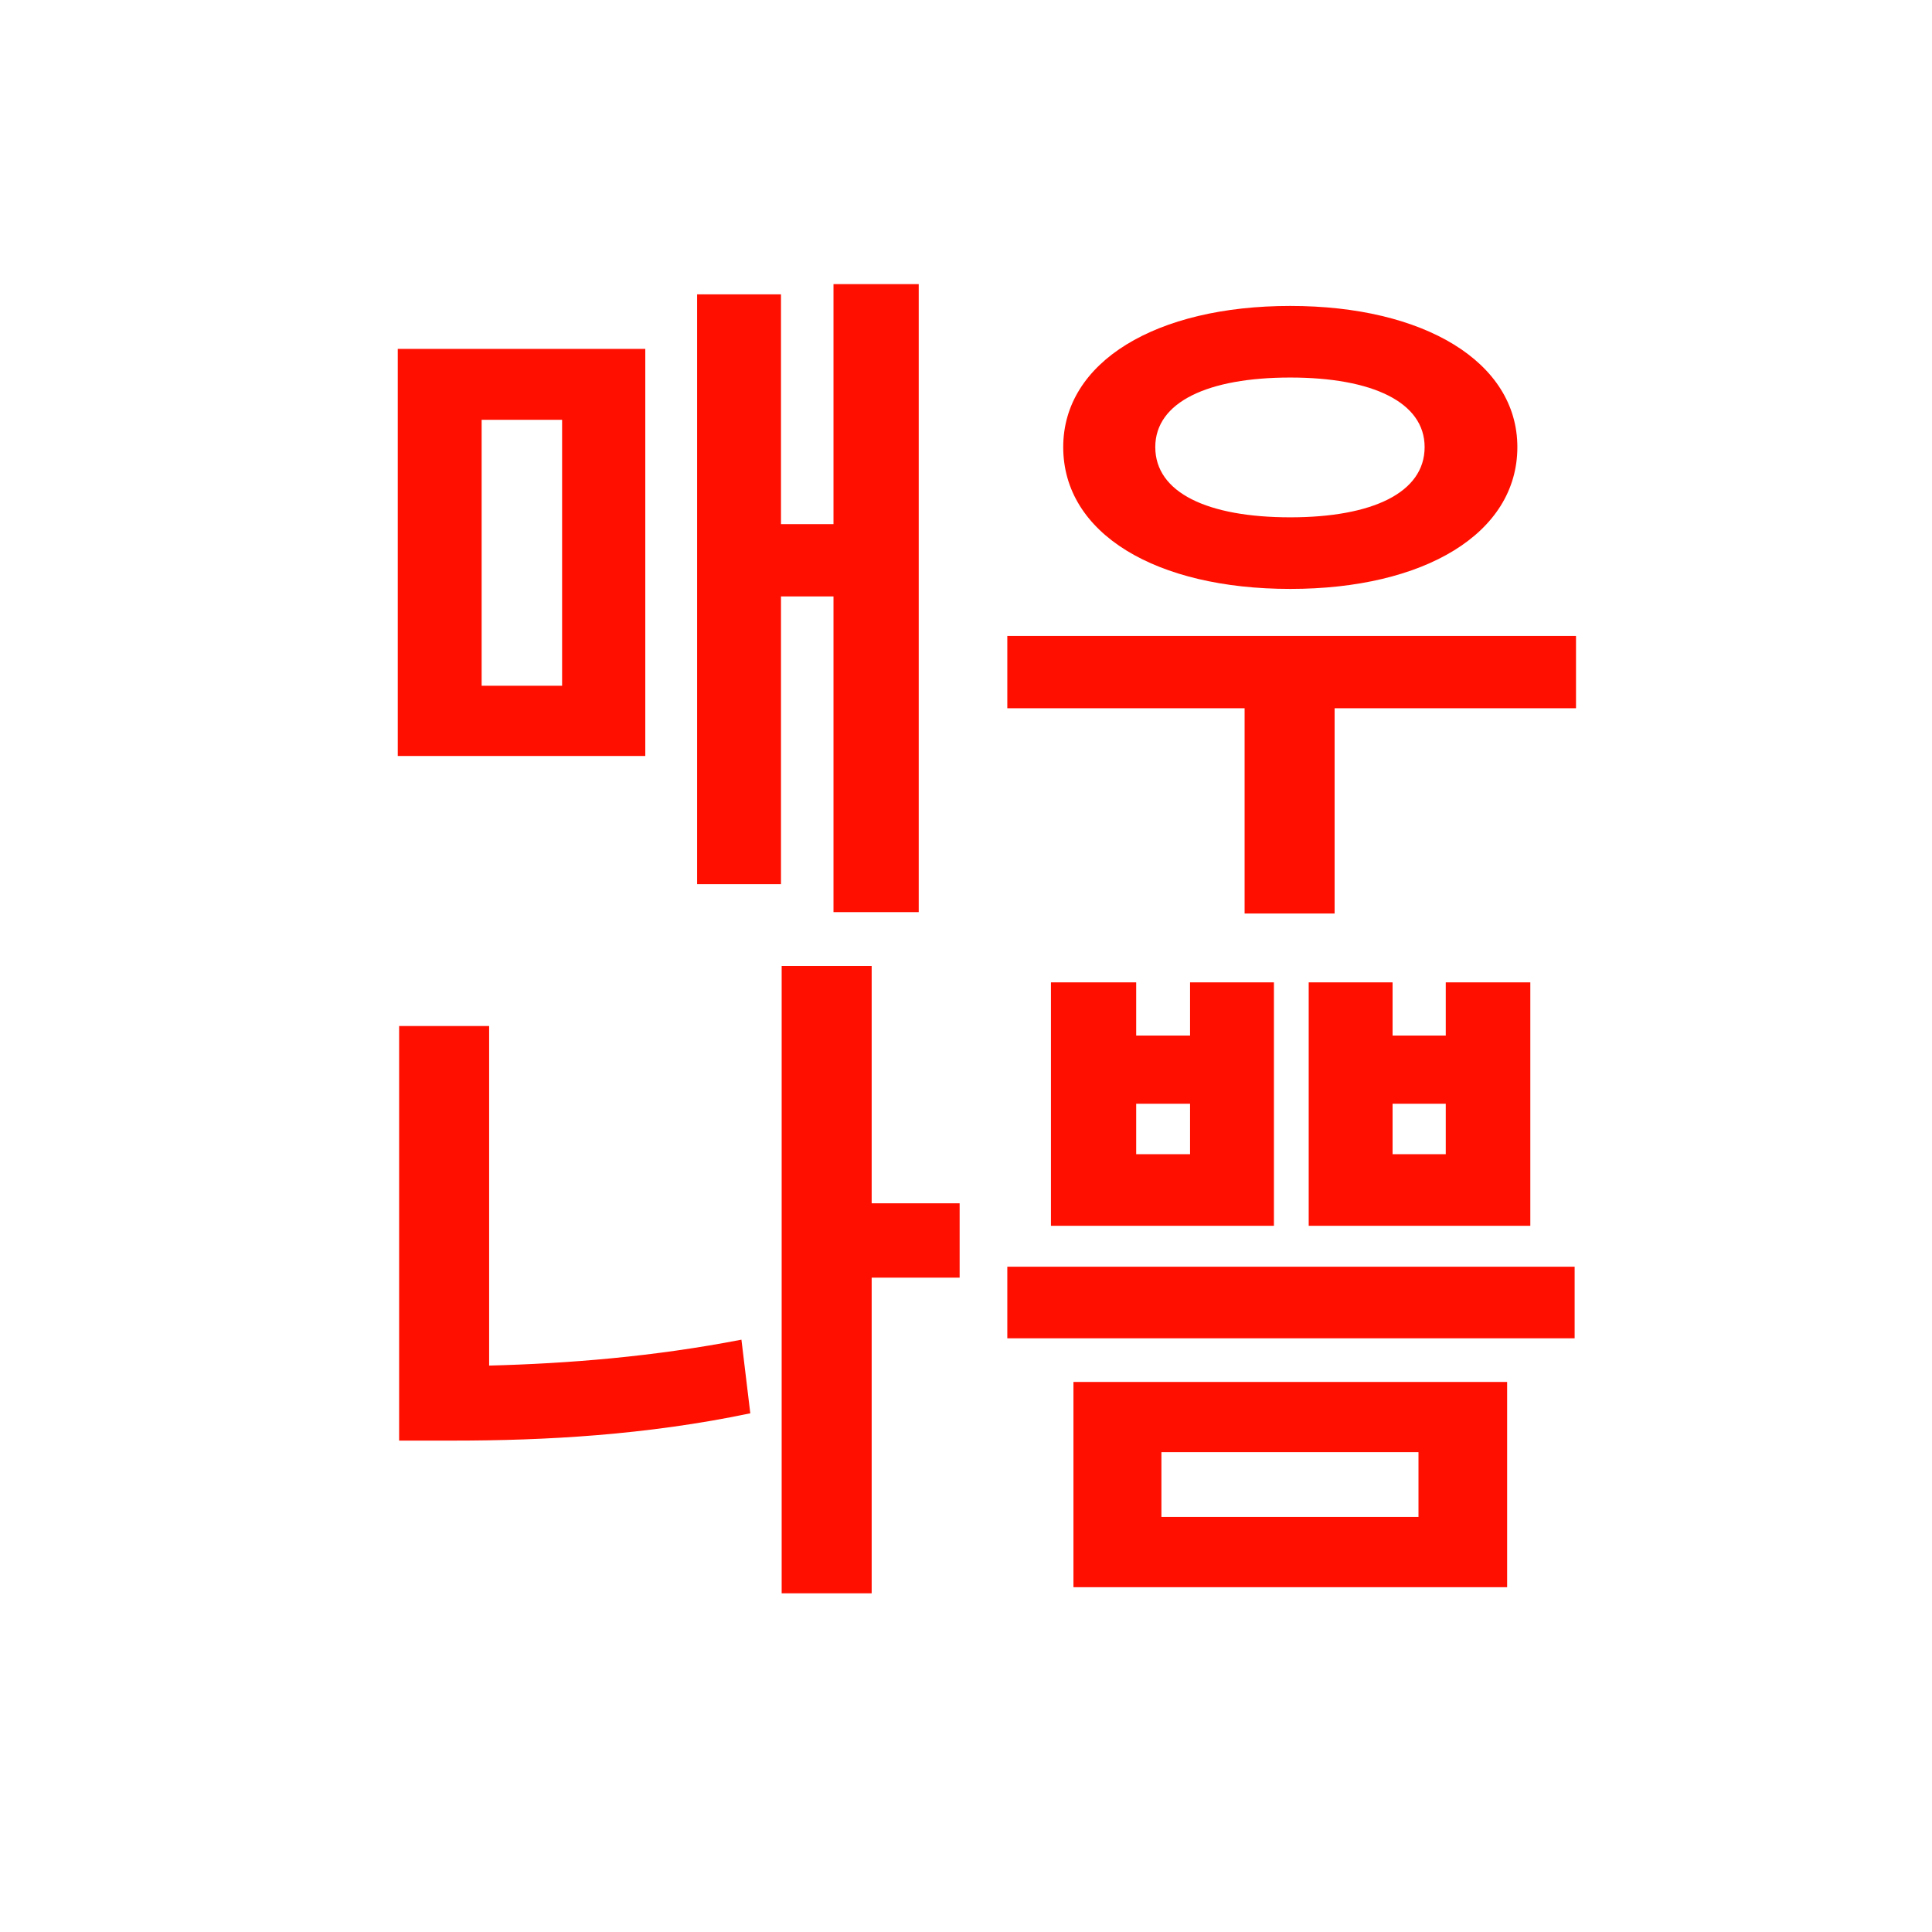 <svg width="34" height="34" viewBox="0 0 34 34" fill="none" xmlns="http://www.w3.org/2000/svg">
<path d="M8.476 7.388H9.892V12.068H8.476V7.388ZM7 13.304H11.356V6.14H7V13.304ZM14.668 5V9.224H13.744V5.18H12.268V15.56H13.744V10.496H14.668V16.052H16.168V5H14.668Z" fill="#FF0F00"/>
<path d="M22.707 6.644C24.147 6.644 25.071 7.076 25.071 7.868C25.071 8.672 24.147 9.104 22.707 9.104C21.255 9.104 20.331 8.672 20.331 7.868C20.331 7.076 21.255 6.644 22.707 6.644ZM22.707 10.364C25.059 10.364 26.703 9.392 26.703 7.868C26.703 6.368 25.059 5.384 22.707 5.384C20.343 5.384 18.711 6.368 18.711 7.868C18.711 9.392 20.343 10.364 22.707 10.364ZM27.735 11.192H17.727V12.464H21.903V16.076H23.487V12.464H27.735V11.192Z" fill="#FF0F00"/>
<path d="M8.608 18.056H7.024V25.352H7.984C9.592 25.352 11.368 25.256 13.204 24.872L13.048 23.576C11.5 23.876 10 23.996 8.608 24.032V18.056ZM16.888 21.176H15.34V17H13.756V28.04H15.34V22.484H16.888V21.176Z" fill="#FF0F00"/>
<path d="M18.495 17.288V21.572H22.419V17.288H20.943V18.224H19.995V17.288H18.495ZM19.995 19.424H20.943V20.312H19.995V19.424ZM23.031 17.288V21.572H26.931V17.288H25.443V18.224H24.507V17.288H23.031ZM24.507 19.424H25.443V20.312H24.507V19.424ZM17.727 22.292V23.552H27.711V22.292H17.727ZM18.891 24.32V27.932H26.523V24.32H18.891ZM24.963 25.556V26.696H20.439V25.556H24.963Z" fill="#FF0F00"/>
</svg>
